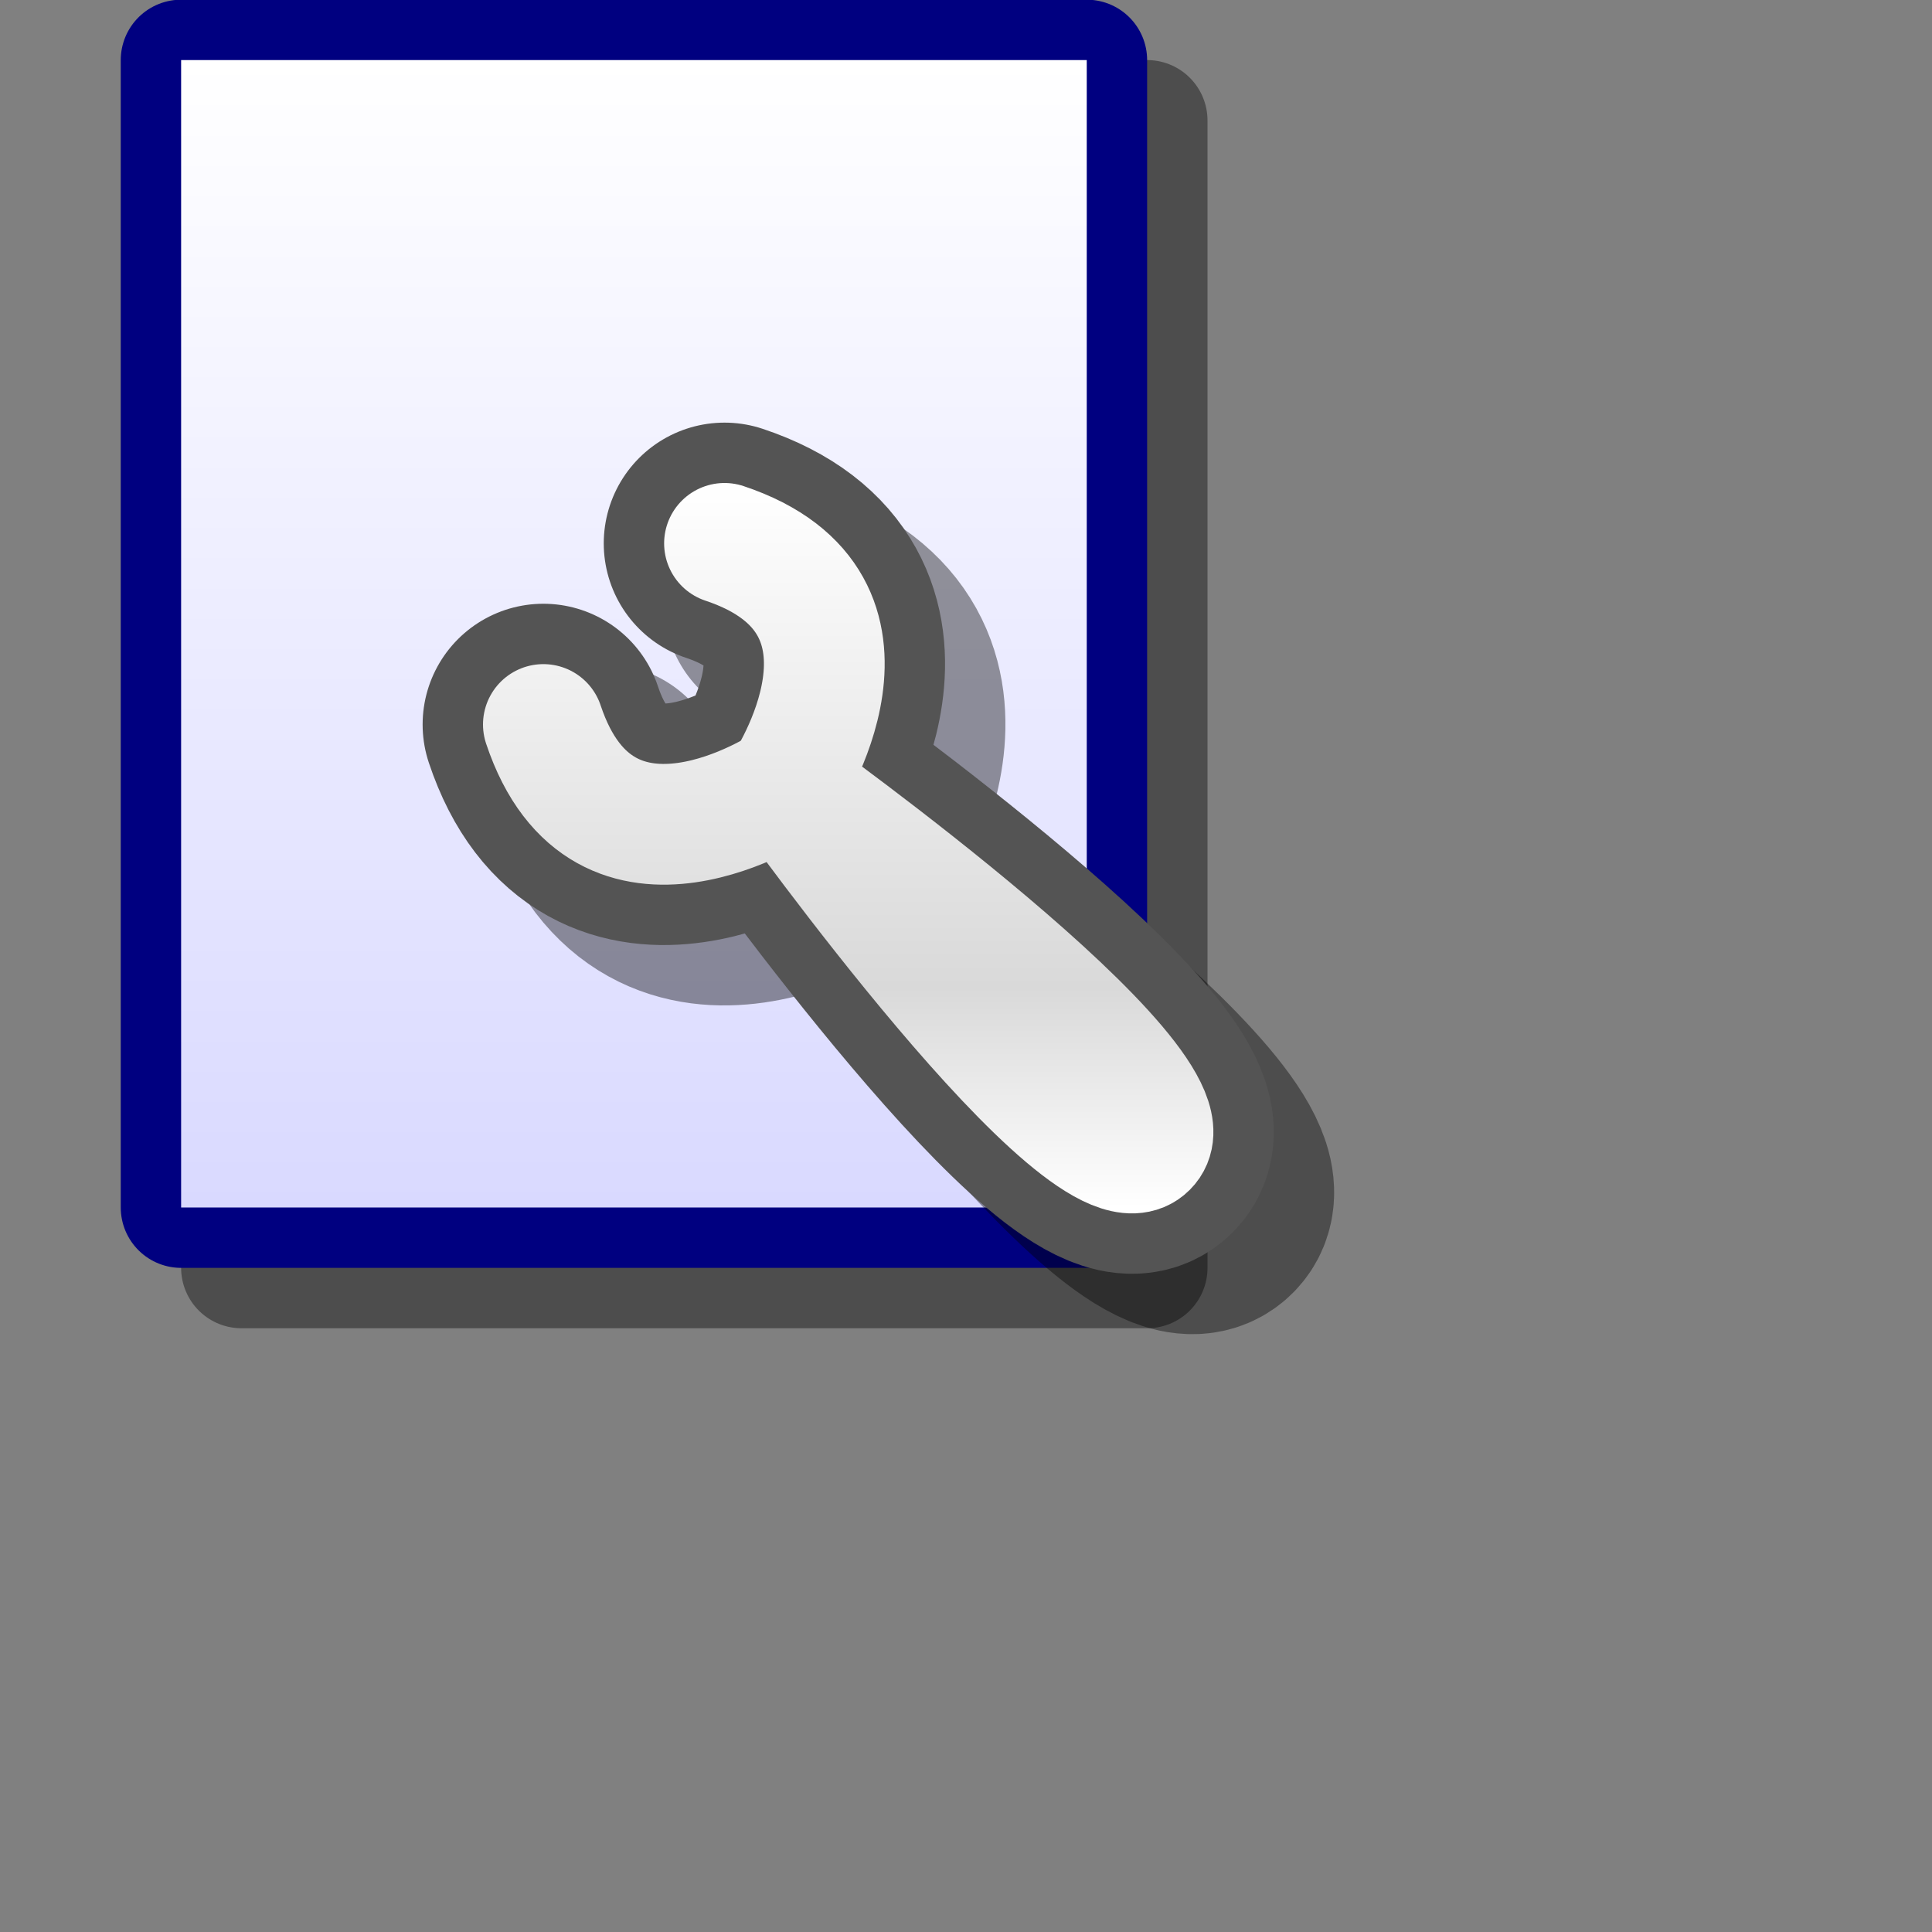 <?xml version="1.0" encoding="UTF-8" standalone="yes"?>
<svg version="1.1" width="64" height="64" color-interpolation="linearRGB"
     xmlns:svg="http://www.w3.org/2000/svg" xmlns="http://www.w3.org/2000/svg">
 <rect width="100%" height="100%" fill="#808080" stroke="none"/>
 <g>
  <path style="fill:none; stroke:#000000; stroke-opacity:0.4; stroke-width:4; stroke-linecap:round; stroke-linejoin:round"
        d="M6 1.99H36V40H6V1.99z"
        transform="matrix(1,0,0,1,2,2)"
  />
  <path style="fill:none; stroke:#000080; stroke-width:4; stroke-linecap:round; stroke-linejoin:round"
        d="M6 1.99H36V40H6V1.99z"
  />
  <linearGradient id="gradient0" gradientUnits="userSpaceOnUse" x1="128" y1="1.99" x2="128" y2="40">
   <stop offset="0" stop-color="#ffffff"/>
   <stop offset="1" stop-color="#d9d9ff"/>
  </linearGradient>
  <path style="fill:url(#gradient0)"
        d="M6 1.99H36V40H6V1.99z"
  />
  <path style="fill:none; stroke:#000000; stroke-opacity:0.4; stroke-width:8; stroke-linecap:round; stroke-linejoin:round"
        d="M18 24C20 30 26 26 26 26C26 26 36 40 38 38C40 36 26 26 26 26C26 26 30 20 24 18"
        transform="matrix(1,0,0,1,2,2)"
  />
  <path style="fill:none; stroke:#545454; stroke-width:8; stroke-linecap:round; stroke-linejoin:round"
        d="M18 24C20 30 26 26 26 26C26 26 36 40 38 38C40 36 26 26 26 26C26 26 30 20 24 18"
  />
  <linearGradient id="gradient1" gradientUnits="userSpaceOnUse" x1="130" y1="16" x2="130" y2="40">
   <stop offset="0" stop-color="#ffffff"/>
   <stop offset="0.697" stop-color="#d9d9d9"/>
   <stop offset="1" stop-color="#ffffff"/>
  </linearGradient>
  <path style="fill:none; stroke:url(#gradient1); stroke-width:4; stroke-linecap:round; stroke-linejoin:round"
        d="M18 24C20 30 26 26 26 26C26 26 36 40 38 38C40 36 26 26 26 26C26 26 30 20 24 18"
  />
 </g>
</svg>
